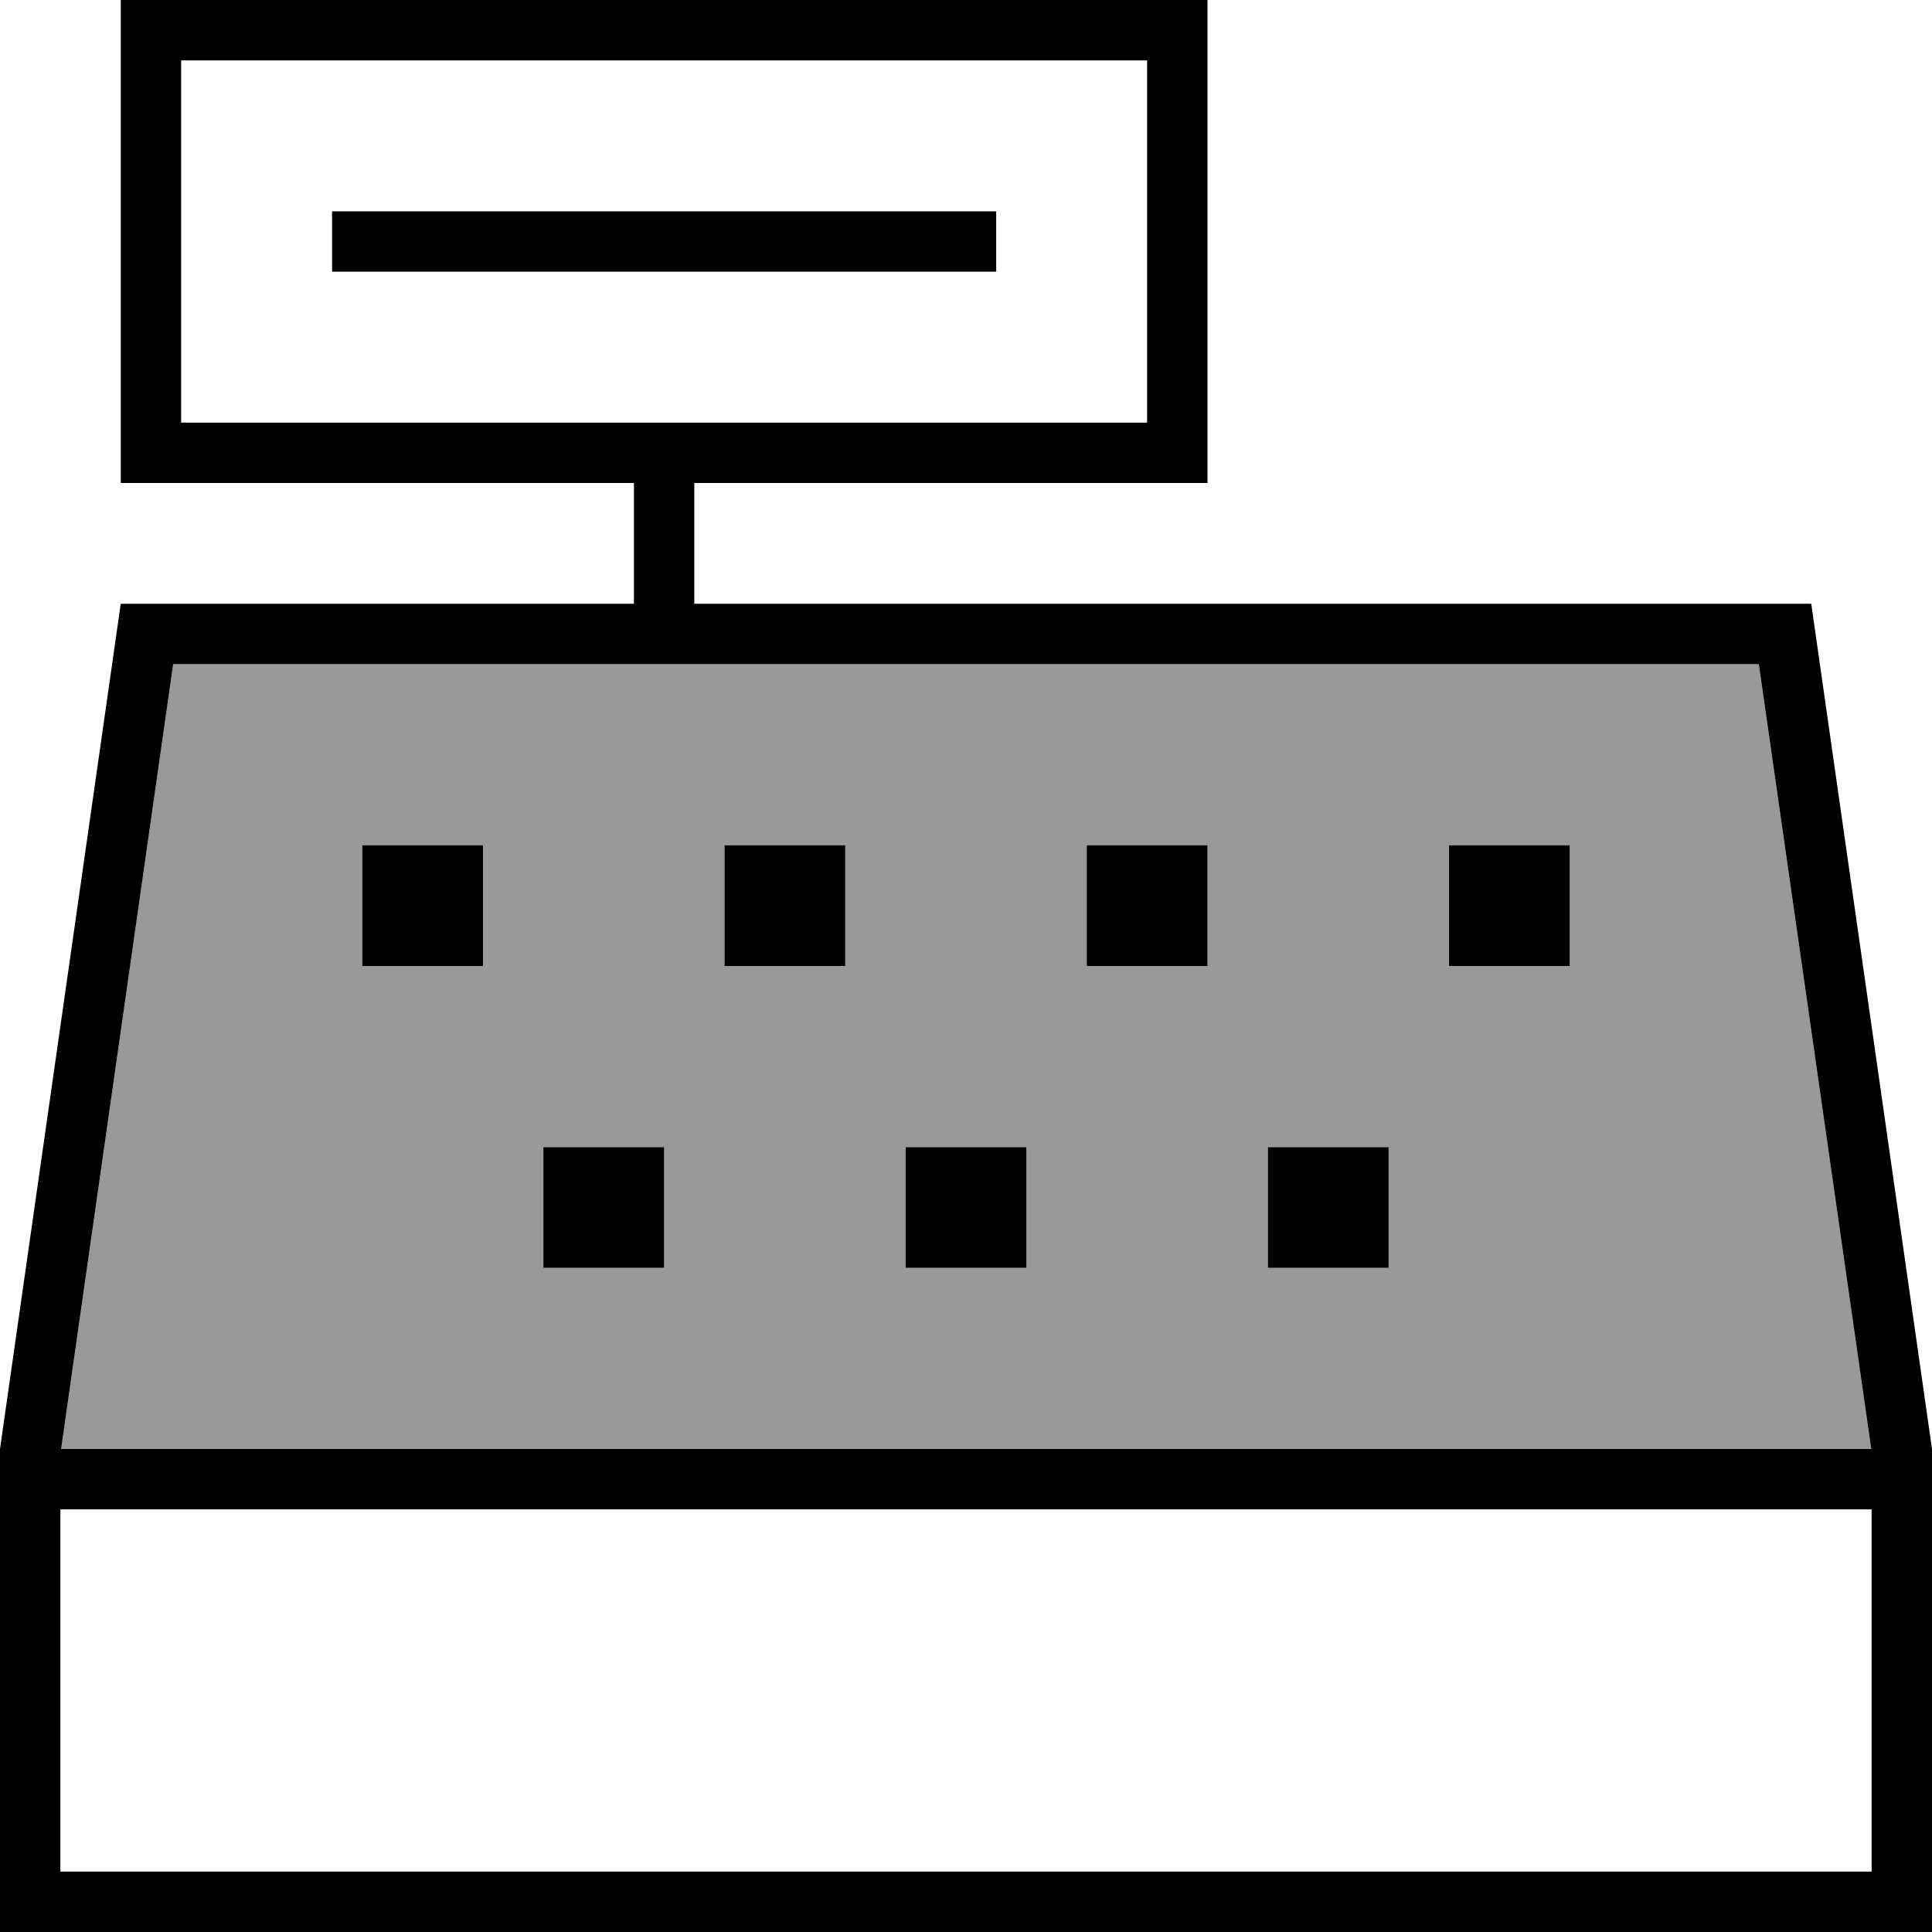 <svg xmlns="http://www.w3.org/2000/svg" viewBox="0 0 512 512"><defs><style>.fa-secondary{opacity:.4}</style></defs><path class="fa-secondary" d="M16.2 384l479.7 0L466.1 176 184 176l-16 0L45.9 176 16.2 384zM96 224l16 0 16 0 0 16 0 16-16 0-16 0 0-16 0-16zm48 80l32 0 0 32-32 0 0-32zm48-80l32 0 0 32-32 0 0-32zm48 80l32 0 0 32-32 0 0-32zm48-80l32 0 0 32-32 0 0-32zm48 80l32 0 0 32-32 0 0-32zm48-80l32 0 0 32-32 0 0-32z"/><path class="fa-primary" d="M48 16l0 96 120 0 16 0 120 0 0-96L48 16zM304 128l-120 0 0 32 296 0 32 224 0 112 0 16-16 0L16 512 0 512l0-16L0 384 32 160l136 0 0-32L48 128l-16 0 0-16 0-96L32 0 48 0 304 0l16 0 0 16 0 96 0 16-16 0zM168 176L45.9 176 16.2 384l479.7 0L466.1 176 184 176l-16 0zM496 496l0-96L16 400l0 96 480 0zM128 224l0 16 0 16-16 0-16 0 0-16 0-16 16 0 16 0zm96 0l0 32-32 0 0-32 32 0zm-48 80l0 32-32 0 0-32 32 0zm64 32l0-32 32 0 0 32-32 0zm128-32l0 32-32 0 0-32 32 0zm16-80l32 0 0 32-32 0 0-32zM96 56l160 0 8 0 0 16-8 0L96 72l-8 0 0-16 8 0zM288 224l32 0 0 32-32 0 0-32z"/></svg>
